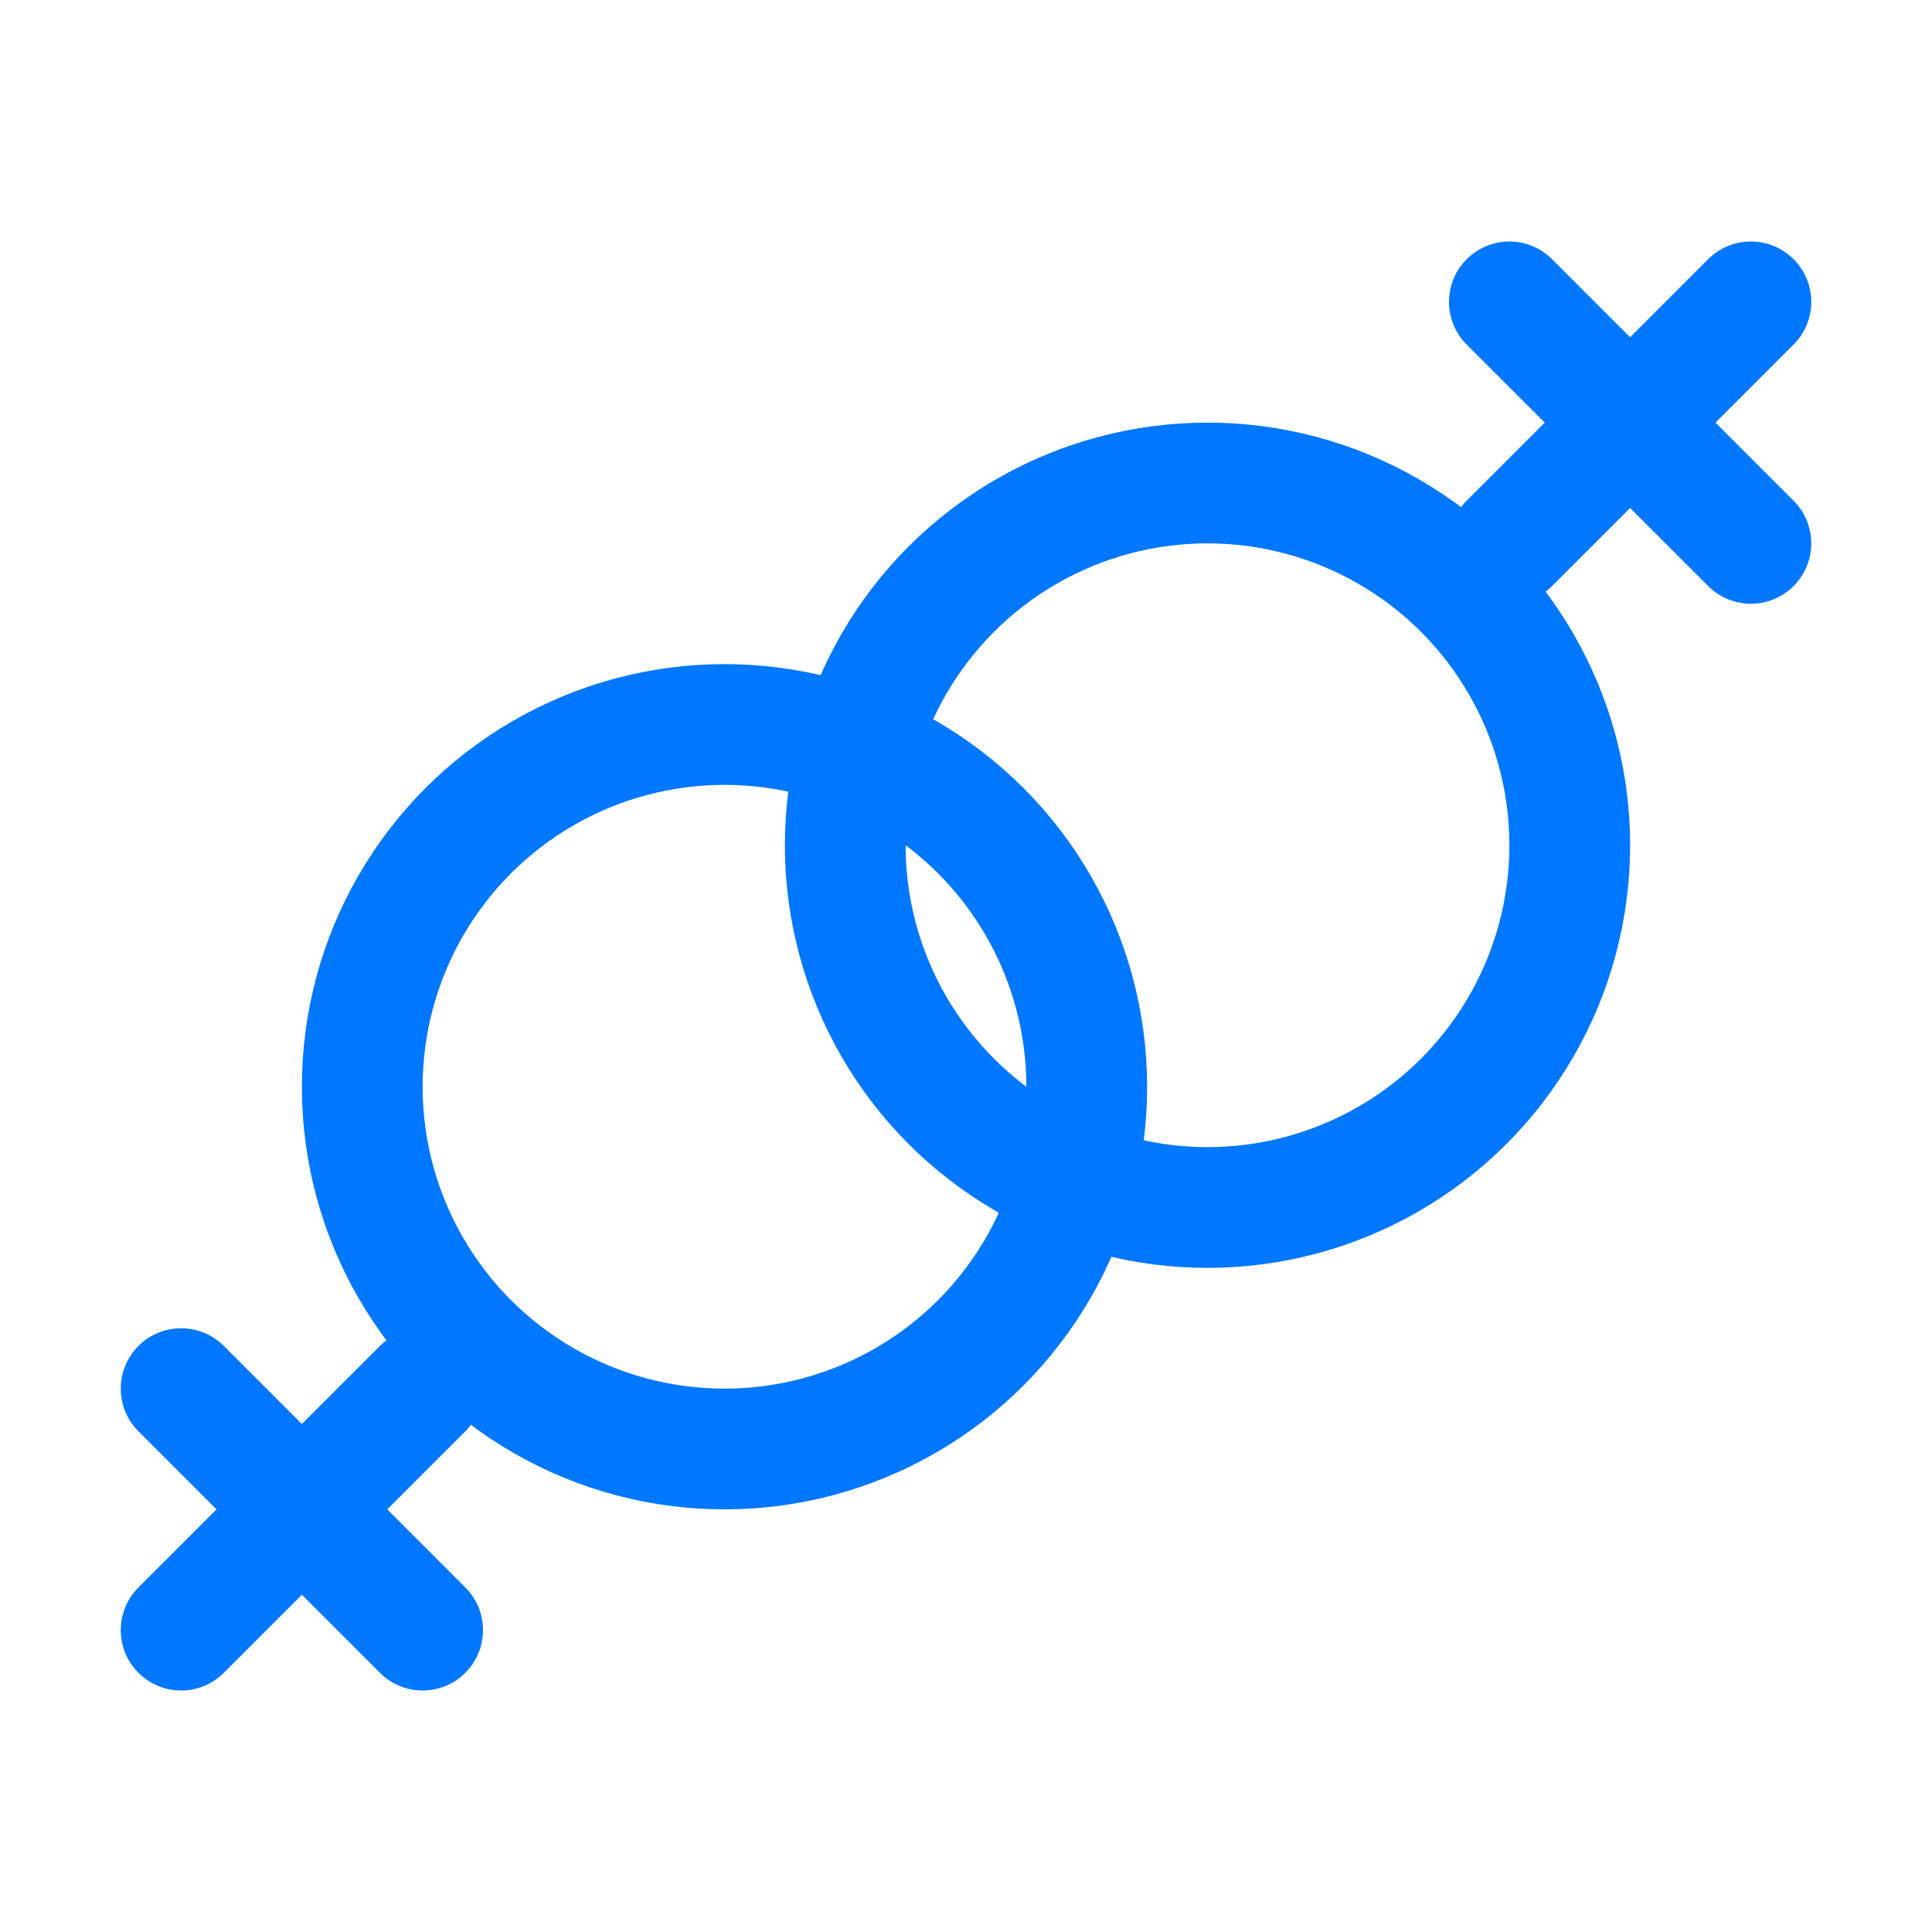 <svg width="16" height="16" viewBox="0 0 16 16" fill="none" xmlns="http://www.w3.org/2000/svg">
<circle cx="6" cy="9" r="3" stroke="#0077FF"/>
<path d="M12.5 4.5L14.5 2.5M12.5 2.5L14.5 4.5" stroke="#0077FF" stroke-linecap="round" stroke-linejoin="round"/>
<path d="M3.5 11.5L1.5 13.5M1.5 11.5L3.5 13.5" stroke="#0077FF" stroke-linecap="round" stroke-linejoin="round"/>
<circle cx="10" cy="7" r="3" stroke="#0077FF"/>
</svg>
